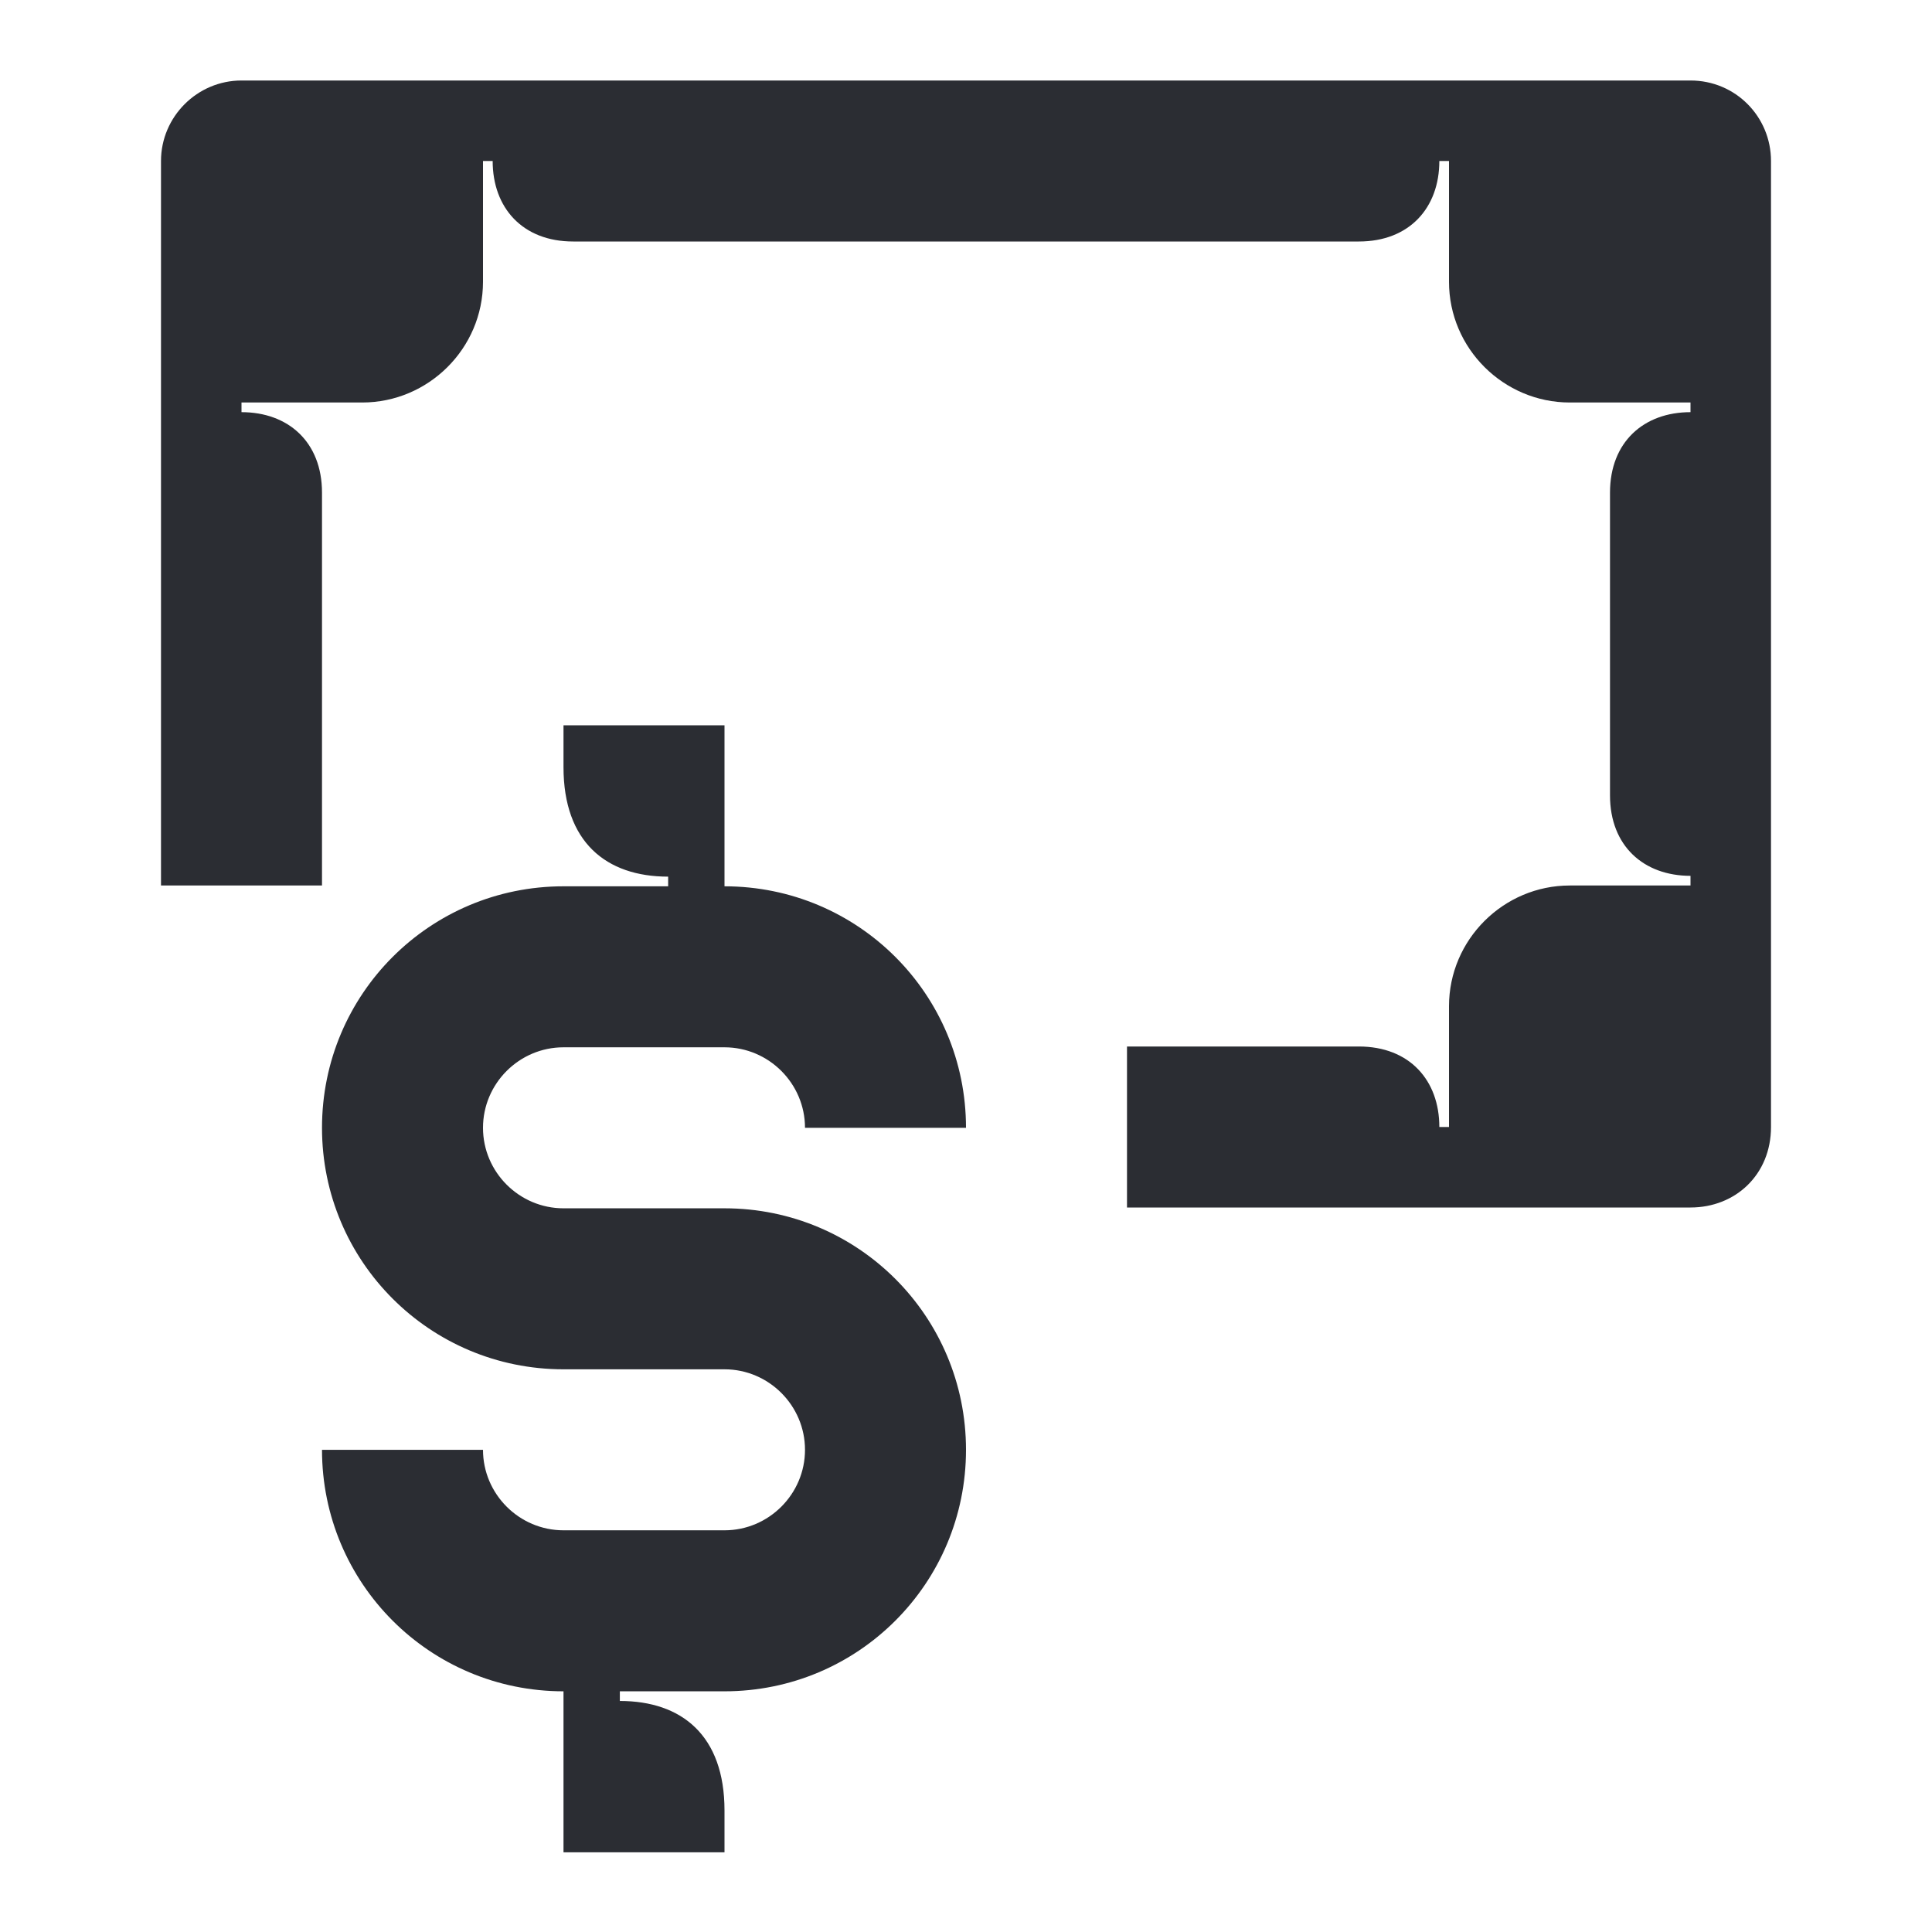 <svg width="24" height="24" viewBox="0 0 24 24" fill="none" xmlns="http://www.w3.org/2000/svg">
<g clip-path="url(#clip0_342_5534)">
<path d="M9 11.01V9.01H7V9.53C7 10.46 7.53 10.89 8.3 10.89V11.01H7C5.34 11.01 4 12.35 4 14.01C4 15.67 5.34 17.01 7 17.01H9C9.55 17.01 10 17.46 10 18.01C10 18.56 9.55 19.01 9 19.01H7C6.45 19.01 6 18.56 6 18.01H4C4 19.67 5.34 21.01 7 21.01V23.01H9V22.49C9 21.56 8.47 21.13 7.7 21.13V21.01H9C10.66 21.01 12 19.67 12 18.01C12 16.35 10.66 15.01 9 15.01H7C6.45 15.01 6 14.56 6 14.01C6 13.46 6.45 13.01 7 13.01H9C9.55 13.01 10 13.46 10 14.01H12C12 12.35 10.66 11.01 9 11.01ZM16.88 13H14V15H21C21.56 15 22 14.59 22 14V2C22 1.45 21.56 1 21 1H3C2.45 1 2 1.45 2 2V11H4V6.12C4 5.49 3.58 5.12 3 5.12V5H4.5C5.32 5 6 4.33 6 3.5V2H6.12C6.12 2.58 6.49 3 7.12 3H16.88C17.51 3 17.88 2.58 17.88 2H18V3.5C18 4.33 18.68 5 19.5 5H21V5.12C20.42 5.12 20 5.49 20 6.12V9.88C20 10.51 20.42 10.88 21 10.88V11H19.5C18.68 11 18 11.67 18 12.5V14H17.88C17.88 13.42 17.51 13 16.88 13Z" fill="#2B2D33"/>
</g>
<defs>
<clipPath id="clip0_342_5534">
<rect width="20" height="22.01" fill="white" transform="translate(2 1)"/>
</clipPath>
</defs>
</svg>
